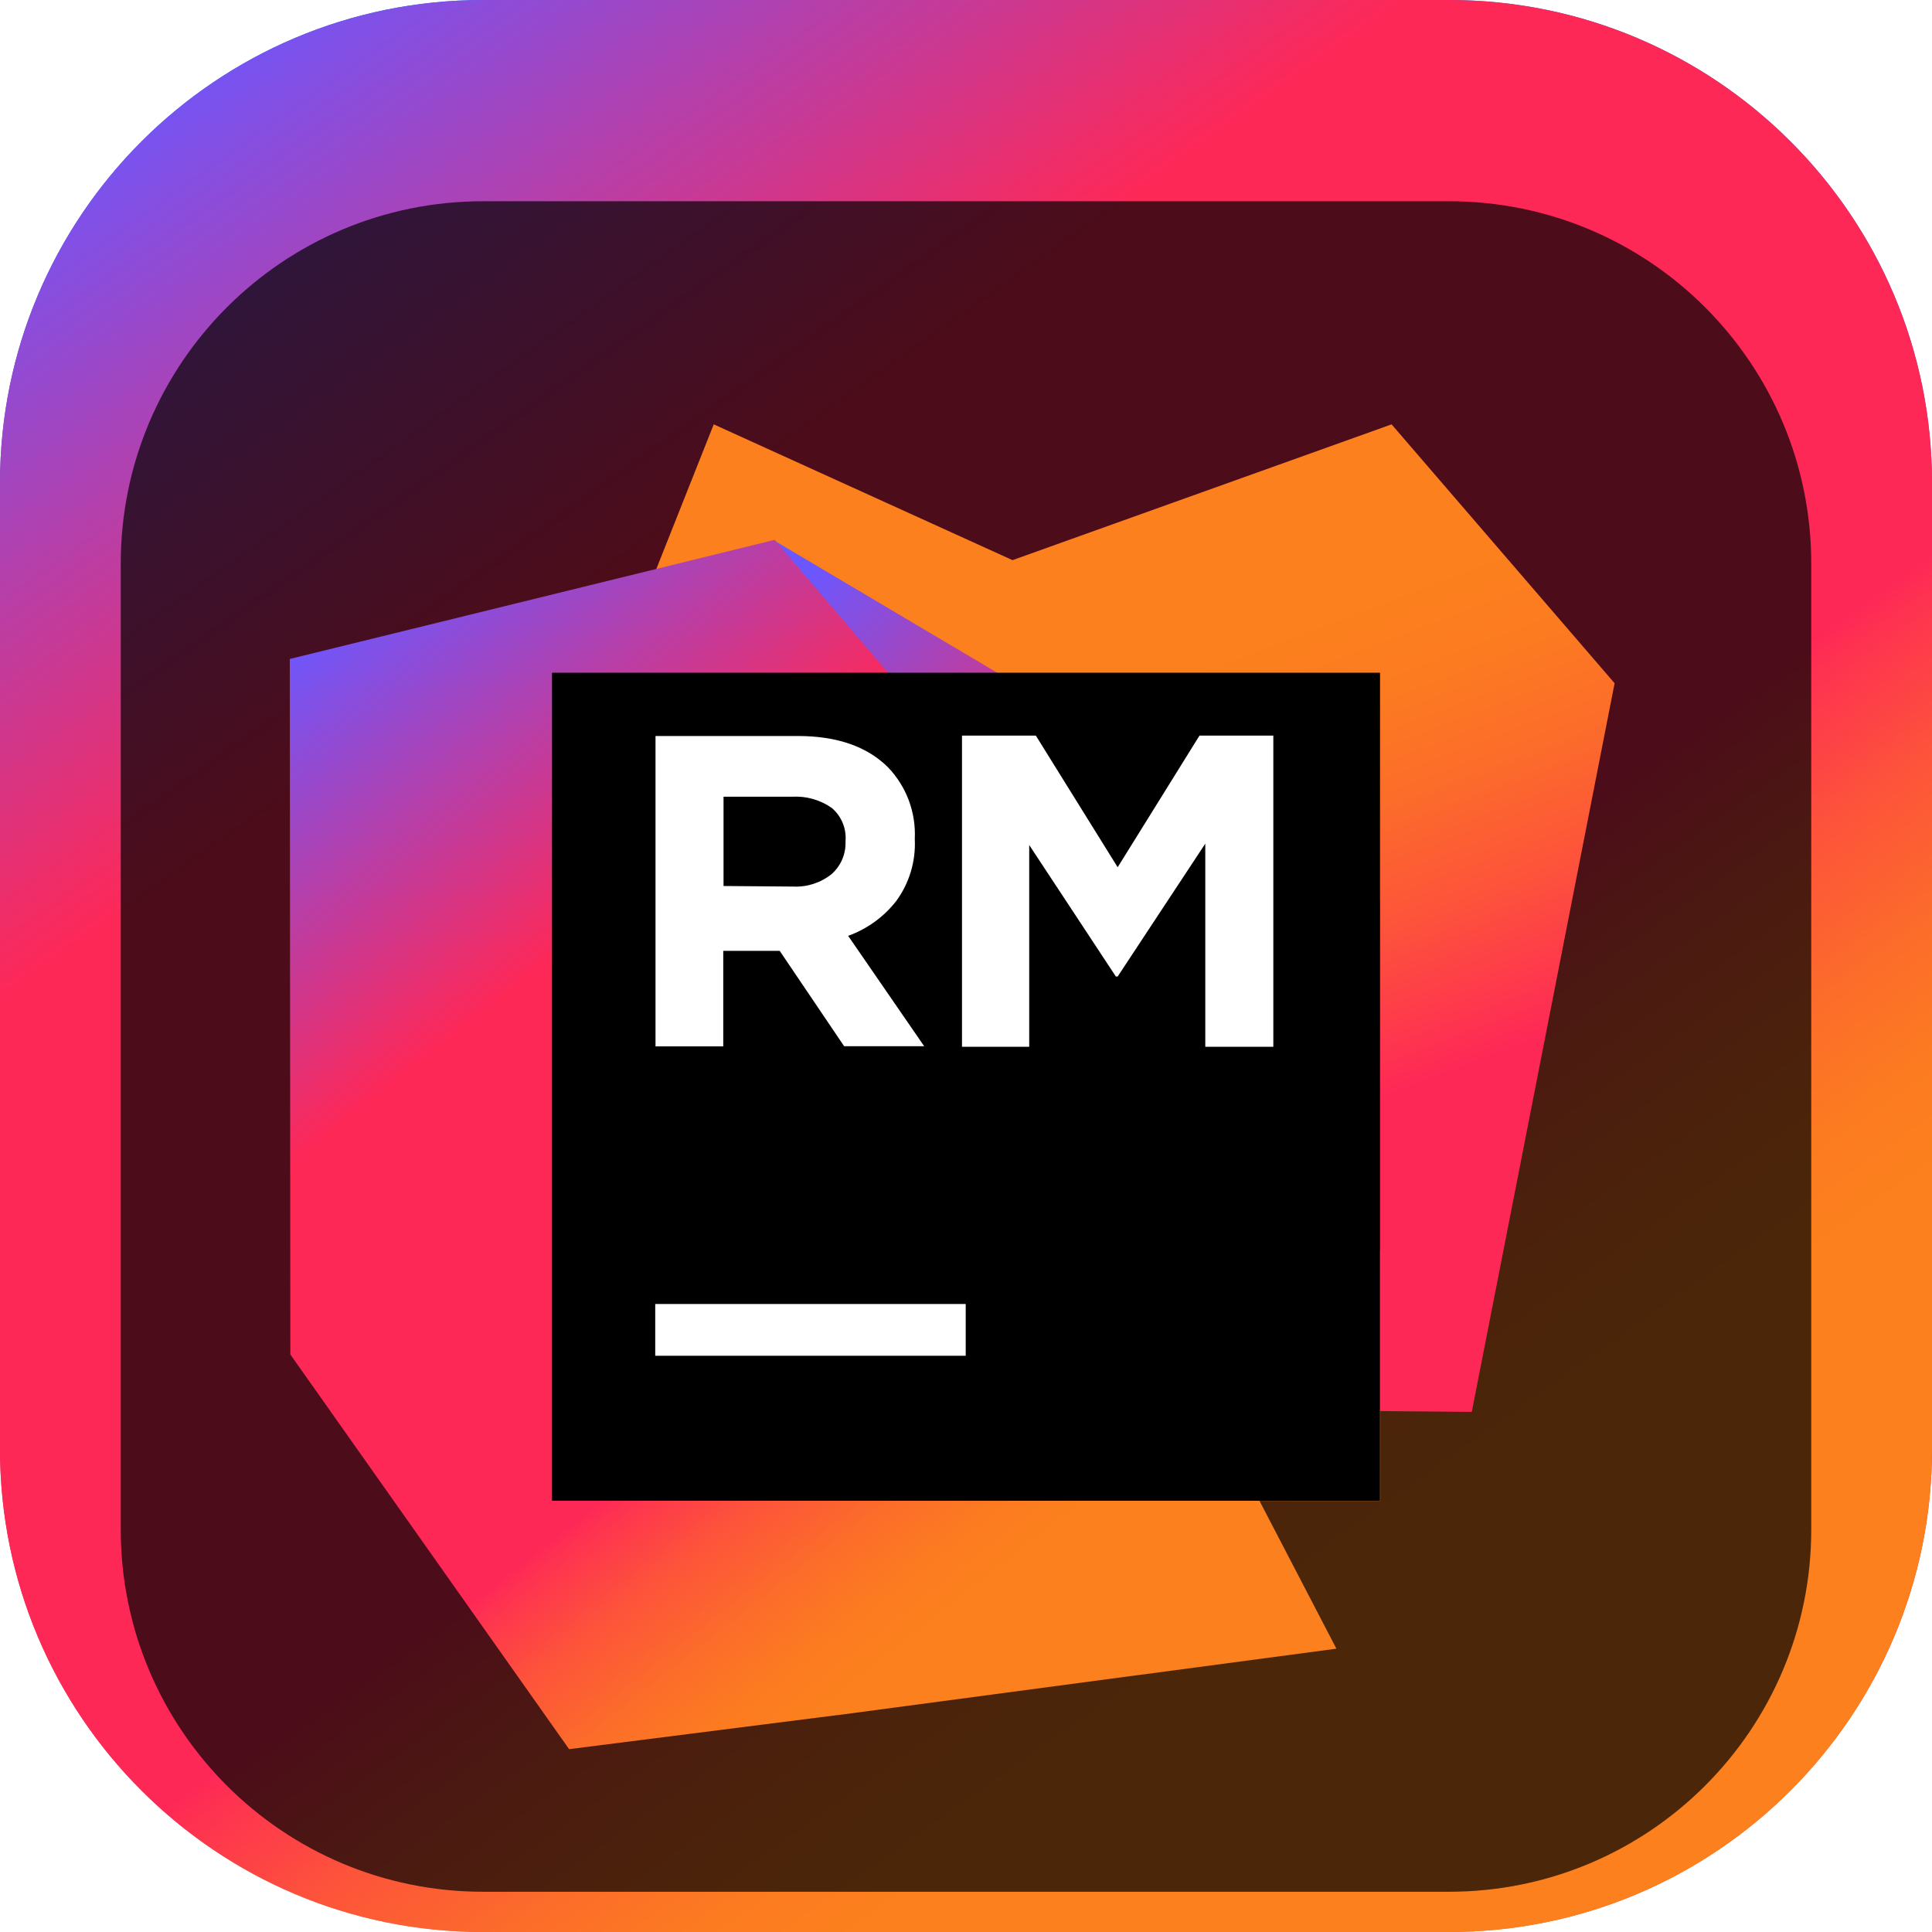 <svg width="96" height="96" viewBox="0 0 96 96" fill="none" xmlns="http://www.w3.org/2000/svg">
<g clip-path="url(#clip0_31_3338)">
<path d="M72 0H24C10.745 0 0 10.745 0 24V72C0 85.255 10.745 96 24 96H72C85.255 96 96 85.255 96 72V24C96 10.745 85.255 0 72 0Z" fill="url(#paint0_linear_31_3338)"/>
<path d="M72 0H24C10.745 0 0 10.745 0 24V72C0 85.255 10.745 96 24 96H72C85.255 96 96 85.255 96 72V24C96 10.745 85.255 0 72 0Z" fill="url(#paint1_linear_31_3338)"/>
<g filter="url(#filter0_i_31_3338)">
<path d="M72 6H24C14.059 6 6 14.059 6 24V72C6 81.941 14.059 90 24 90H72C81.941 90 90 81.941 90 72V24C90 14.059 81.941 6 72 6Z" fill="black" fill-opacity="0.7"/>
<mask id="mask0_31_3338" style="mask-type:luminance" maskUnits="userSpaceOnUse" x="12" y="12" width="72" height="72">
<path d="M84 12H12V84H84V12Z" fill="white"/>
</mask>
<g mask="url(#mask0_31_3338)">
<g filter="url(#filter1_d_31_3338)">
<path d="M69.147 15.086L50.311 21.833L35.465 15.086L30.576 27.401H27.415V63.758L73.132 64.155L80.229 27.95L69.147 15.086Z" fill="url(#paint2_linear_31_3338)"/>
</g>
<g filter="url(#filter2_d_31_3338)">
<path d="M68.585 38.709L38.503 20.88L68.585 56.139V38.709Z" fill="url(#paint3_linear_31_3338)"/>
</g>
<g filter="url(#filter3_d_31_3338)">
<path d="M41.801 79.2L66.405 75.922L62.585 68.578H68.585V56.139L38.496 20.825L14.4 26.743L14.427 61.303L28.279 80.915L41.726 79.207L41.787 79.2H41.801Z" fill="url(#paint4_linear_31_3338)"/>
</g>
<g filter="url(#filter4_d_31_3338)">
<path d="M27.429 27.428H68.572V68.571H27.429V27.428Z" fill="black"/>
</g>
<path d="M32.558 60.795H47.986V63.367H32.558V60.795Z" fill="white"/>
<path d="M47.801 32.551H51.47L55.536 39.093L59.602 32.551H63.271V48.014H59.89V37.92L55.536 44.523H55.447L51.141 37.989V48.014H47.801V32.551Z" fill="white"/>
<path d="M32.572 32.571H39.634C41.591 32.571 43.09 33.093 44.133 34.135C44.58 34.604 44.928 35.158 45.156 35.765C45.383 36.372 45.485 37.019 45.456 37.666V37.714C45.506 38.806 45.182 39.883 44.537 40.766C43.92 41.559 43.09 42.161 42.144 42.501L45.922 47.986H41.945L38.743 43.248H35.938V47.993H32.572V32.571ZM39.429 40.053C40.117 40.083 40.792 39.861 41.328 39.428C41.551 39.229 41.728 38.984 41.847 38.709C41.965 38.434 42.022 38.137 42.014 37.838V37.797C42.039 37.486 41.99 37.175 41.871 36.887C41.752 36.6 41.566 36.345 41.328 36.144C40.755 35.744 40.065 35.548 39.367 35.589H35.952V40.025L39.429 40.053Z" fill="white"/>
</g>
</g>
</g>
<defs>
<filter id="filter0_i_31_3338" x="6" y="6" width="84" height="88" filterUnits="userSpaceOnUse" color-interpolation-filters="sRGB">
<feFlood flood-opacity="0" result="BackgroundImageFix"/>
<feBlend mode="normal" in="SourceGraphic" in2="BackgroundImageFix" result="shape"/>
<feColorMatrix in="SourceAlpha" type="matrix" values="0 0 0 0 0 0 0 0 0 0 0 0 0 0 0 0 0 0 127 0" result="hardAlpha"/>
<feOffset dy="4"/>
<feGaussianBlur stdDeviation="2"/>
<feComposite in2="hardAlpha" operator="arithmetic" k2="-1" k3="1"/>
<feColorMatrix type="matrix" values="0 0 0 0 0 0 0 0 0 0 0 0 0 0 0 0 0 0 0.25 0"/>
<feBlend mode="normal" in2="shape" result="effect1_innerShadow_31_3338"/>
</filter>
<filter id="filter1_d_31_3338" x="23.415" y="13.086" width="60.814" height="57.07" filterUnits="userSpaceOnUse" color-interpolation-filters="sRGB">
<feFlood flood-opacity="0" result="BackgroundImageFix"/>
<feColorMatrix in="SourceAlpha" type="matrix" values="0 0 0 0 0 0 0 0 0 0 0 0 0 0 0 0 0 0 127 0" result="hardAlpha"/>
<feOffset dy="2"/>
<feGaussianBlur stdDeviation="2"/>
<feComposite in2="hardAlpha" operator="out"/>
<feColorMatrix type="matrix" values="0 0 0 0 0 0 0 0 0 0 0 0 0 0 0 0 0 0 0.25 0"/>
<feBlend mode="normal" in2="BackgroundImageFix" result="effect1_dropShadow_31_3338"/>
<feBlend mode="normal" in="SourceGraphic" in2="effect1_dropShadow_31_3338" result="shape"/>
</filter>
<filter id="filter2_d_31_3338" x="34.503" y="18.88" width="38.082" height="43.259" filterUnits="userSpaceOnUse" color-interpolation-filters="sRGB">
<feFlood flood-opacity="0" result="BackgroundImageFix"/>
<feColorMatrix in="SourceAlpha" type="matrix" values="0 0 0 0 0 0 0 0 0 0 0 0 0 0 0 0 0 0 127 0" result="hardAlpha"/>
<feOffset dy="2"/>
<feGaussianBlur stdDeviation="2"/>
<feComposite in2="hardAlpha" operator="out"/>
<feColorMatrix type="matrix" values="0 0 0 0 0 0 0 0 0 0 0 0 0 0 0 0 0 0 0.25 0"/>
<feBlend mode="normal" in2="BackgroundImageFix" result="effect1_dropShadow_31_3338"/>
<feBlend mode="normal" in="SourceGraphic" in2="effect1_dropShadow_31_3338" result="shape"/>
</filter>
<filter id="filter3_d_31_3338" x="10.4" y="18.825" width="62.185" height="68.089" filterUnits="userSpaceOnUse" color-interpolation-filters="sRGB">
<feFlood flood-opacity="0" result="BackgroundImageFix"/>
<feColorMatrix in="SourceAlpha" type="matrix" values="0 0 0 0 0 0 0 0 0 0 0 0 0 0 0 0 0 0 127 0" result="hardAlpha"/>
<feOffset dy="2"/>
<feGaussianBlur stdDeviation="2"/>
<feComposite in2="hardAlpha" operator="out"/>
<feColorMatrix type="matrix" values="0 0 0 0 0 0 0 0 0 0 0 0 0 0 0 0 0 0 0.25 0"/>
<feBlend mode="normal" in2="BackgroundImageFix" result="effect1_dropShadow_31_3338"/>
<feBlend mode="normal" in="SourceGraphic" in2="effect1_dropShadow_31_3338" result="shape"/>
</filter>
<filter id="filter4_d_31_3338" x="23.429" y="25.428" width="49.143" height="49.143" filterUnits="userSpaceOnUse" color-interpolation-filters="sRGB">
<feFlood flood-opacity="0" result="BackgroundImageFix"/>
<feColorMatrix in="SourceAlpha" type="matrix" values="0 0 0 0 0 0 0 0 0 0 0 0 0 0 0 0 0 0 127 0" result="hardAlpha"/>
<feOffset dy="2"/>
<feGaussianBlur stdDeviation="2"/>
<feComposite in2="hardAlpha" operator="out"/>
<feColorMatrix type="matrix" values="0 0 0 0 0 0 0 0 0 0 0 0 0 0 0 0 0 0 0.25 0"/>
<feBlend mode="normal" in2="BackgroundImageFix" result="effect1_dropShadow_31_3338"/>
<feBlend mode="normal" in="SourceGraphic" in2="effect1_dropShadow_31_3338" result="shape"/>
</filter>
<linearGradient id="paint0_linear_31_3338" x1="48" y1="0" x2="48" y2="96" gradientUnits="userSpaceOnUse">
<stop stop-color="#087CFA"/>
<stop offset="0.318" stop-color="#963597"/>
<stop offset="0.672" stop-color="#DD1265"/>
<stop offset="1" stop-color="#ED6438"/>
</linearGradient>
<linearGradient id="paint1_linear_31_3338" x1="0.51" y1="7.68" x2="66.162" y2="100.222" gradientUnits="userSpaceOnUse">
<stop stop-color="#6B57FF"/>
<stop offset="0.3" stop-color="#FE2857"/>
<stop offset="0.63" stop-color="#FE2857"/>
<stop offset="0.64" stop-color="#FE3052"/>
<stop offset="0.7" stop-color="#FD533B"/>
<stop offset="0.76" stop-color="#FC6C2A"/>
<stop offset="0.81" stop-color="#FC7B20"/>
<stop offset="0.85" stop-color="#FC801D"/>
</linearGradient>
<linearGradient id="paint2_linear_31_3338" x1="56.606" y1="53.163" x2="48.281" y2="31.323" gradientUnits="userSpaceOnUse">
<stop stop-color="#FE2857"/>
<stop offset="0.06" stop-color="#FE3052"/>
<stop offset="0.33" stop-color="#FD533B"/>
<stop offset="0.58" stop-color="#FC6C2A"/>
<stop offset="0.81" stop-color="#FC7B20"/>
<stop offset="1" stop-color="#FC801D"/>
</linearGradient>
<linearGradient id="paint3_linear_31_3338" x1="40.752" y1="21.909" x2="53.602" y2="33.689" gradientUnits="userSpaceOnUse">
<stop stop-color="#6B57FF"/>
<stop offset="1" stop-color="#FE2857"/>
</linearGradient>
<linearGradient id="paint4_linear_31_3338" x1="14.688" y1="25.632" x2="57.003" y2="79.42" gradientUnits="userSpaceOnUse">
<stop stop-color="#6B57FF"/>
<stop offset="0.3" stop-color="#FE2857"/>
<stop offset="0.63" stop-color="#FE2857"/>
<stop offset="0.64" stop-color="#FE3052"/>
<stop offset="0.7" stop-color="#FD533B"/>
<stop offset="0.76" stop-color="#FC6C2A"/>
<stop offset="0.81" stop-color="#FC7B20"/>
<stop offset="0.85" stop-color="#FC801D"/>
</linearGradient>
<clipPath id="clip0_31_3338">
<rect width="96" height="96" fill="white"/>
</clipPath>
</defs>
</svg>
